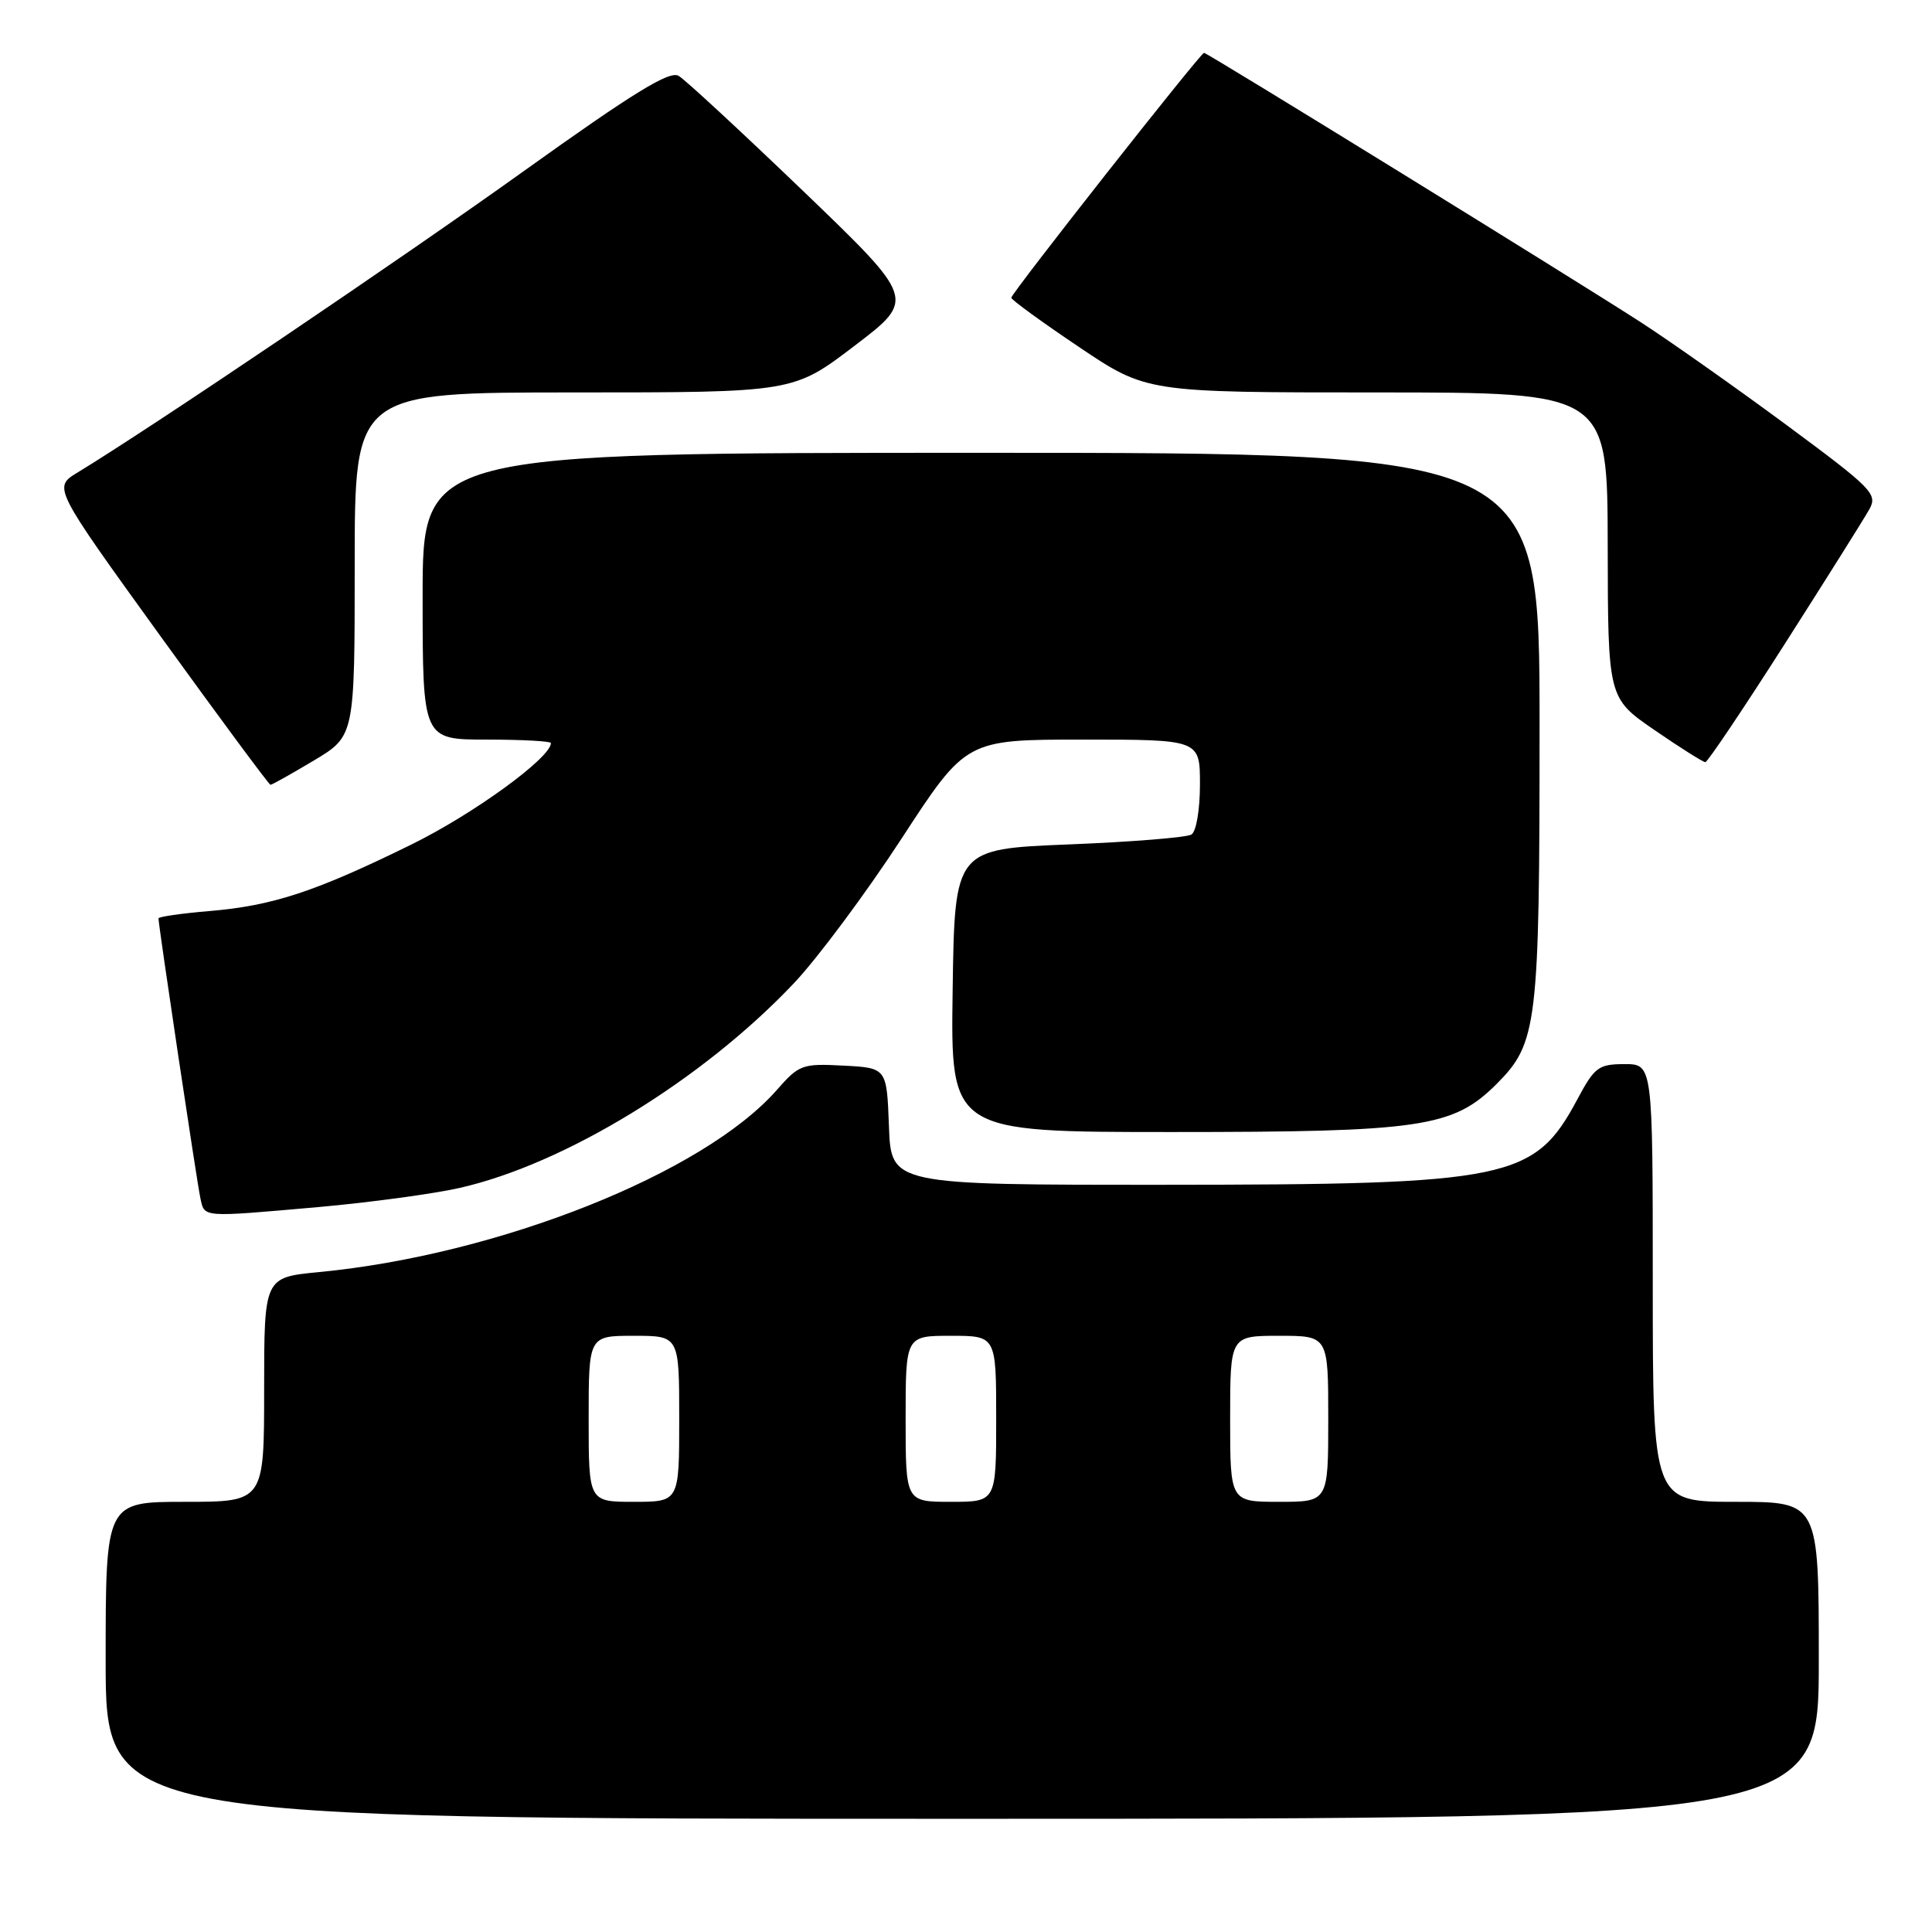 <?xml version="1.0" encoding="UTF-8" standalone="no"?>
<!DOCTYPE svg PUBLIC "-//W3C//DTD SVG 1.1//EN" "http://www.w3.org/Graphics/SVG/1.1/DTD/svg11.dtd" >
<svg xmlns="http://www.w3.org/2000/svg" xmlns:xlink="http://www.w3.org/1999/xlink" version="1.1" viewBox="0 0 256 256">
 <g >
 <path fill="currentColor"
d=" M 241.00 220.00 C 241.00 199.00 241.00 199.00 230.00 199.00 C 219.00 199.00 219.00 199.00 219.00 170.00 C 219.00 141.00 219.00 141.00 215.25 141.00 C 211.81 141.01 211.29 141.39 209.00 145.68 C 203.32 156.30 200.06 156.97 154.29 156.99 C 118.08 157.00 118.08 157.00 117.79 149.25 C 117.50 141.50 117.50 141.50 111.76 141.20 C 106.29 140.91 105.88 141.07 102.93 144.43 C 93.23 155.47 66.07 166.28 42.25 168.56 C 35.00 169.26 35.00 169.26 35.00 184.13 C 35.00 199.00 35.00 199.00 24.50 199.00 C 14.00 199.00 14.00 199.00 14.00 220.00 C 14.00 241.00 14.00 241.00 127.50 241.00 C 241.00 241.00 241.00 241.00 241.00 220.00 Z  M 42.33 159.93 C 49.02 159.33 57.38 158.20 60.89 157.41 C 74.85 154.25 93.09 143.09 105.20 130.28 C 108.34 126.96 114.75 118.34 119.46 111.12 C 128.01 98.00 128.01 98.00 143.50 98.00 C 159.00 98.00 159.00 98.00 159.00 103.94 C 159.00 107.29 158.51 110.19 157.87 110.58 C 157.25 110.97 149.93 111.56 141.62 111.89 C 126.50 112.50 126.50 112.50 126.23 131.25 C 125.96 150.00 125.96 150.00 155.30 150.00 C 188.35 150.00 192.55 149.38 198.30 143.64 C 203.72 138.21 204.00 135.87 204.00 96.13 C 204.00 60.00 204.00 60.00 130.00 60.00 C 56.00 60.00 56.00 60.00 56.00 79.00 C 56.00 98.00 56.00 98.00 64.50 98.00 C 69.17 98.00 73.00 98.21 73.00 98.46 C 73.00 100.40 62.74 107.86 54.50 111.91 C 41.78 118.16 36.16 120.01 27.75 120.72 C 24.04 121.03 21.00 121.47 21.00 121.69 C 21.00 122.62 26.10 156.70 26.55 158.75 C 27.12 161.36 26.54 161.32 42.33 159.93 Z  M 41.59 100.77 C 47.00 97.53 47.00 97.53 47.00 74.77 C 47.00 52.00 47.00 52.00 76.06 52.00 C 105.12 52.00 105.12 52.00 113.23 45.82 C 121.34 39.65 121.34 39.65 106.42 25.31 C 98.21 17.43 90.79 10.56 89.92 10.05 C 88.72 9.33 83.93 12.27 69.42 22.66 C 53.03 34.40 20.17 56.59 10.26 62.62 C 7.03 64.58 7.03 64.58 21.26 84.29 C 29.09 95.12 35.65 103.99 35.84 103.99 C 36.03 104.00 38.62 102.54 41.59 100.77 Z  M 236.50 85.31 C 242.00 76.69 247.04 68.67 247.70 67.48 C 248.82 65.46 248.11 64.74 236.66 56.27 C 229.93 51.30 221.26 45.19 217.40 42.69 C 208.55 36.97 159.97 7.00 159.54 7.00 C 159.08 7.00 134.00 38.86 134.00 39.45 C 134.00 39.72 138.03 42.66 142.96 45.97 C 151.92 52.00 151.92 52.00 182.46 52.00 C 213.00 52.00 213.00 52.00 213.03 72.25 C 213.06 92.50 213.06 92.50 219.25 96.75 C 222.65 99.09 225.67 100.99 225.97 100.99 C 226.26 100.98 231.00 93.93 236.50 85.31 Z  M 78.00 188.00 C 78.00 177.00 78.00 177.00 84.00 177.00 C 90.00 177.00 90.00 177.00 90.00 188.00 C 90.00 199.00 90.00 199.00 84.00 199.00 C 78.00 199.00 78.00 199.00 78.00 188.00 Z  M 120.00 188.00 C 120.00 177.00 120.00 177.00 126.00 177.00 C 132.00 177.00 132.00 177.00 132.00 188.00 C 132.00 199.00 132.00 199.00 126.00 199.00 C 120.00 199.00 120.00 199.00 120.00 188.00 Z  M 163.00 188.00 C 163.00 177.00 163.00 177.00 169.50 177.00 C 176.00 177.00 176.00 177.00 176.00 188.00 C 176.00 199.00 176.00 199.00 169.50 199.00 C 163.00 199.00 163.00 199.00 163.00 188.00 Z "/>
</g>
</svg>